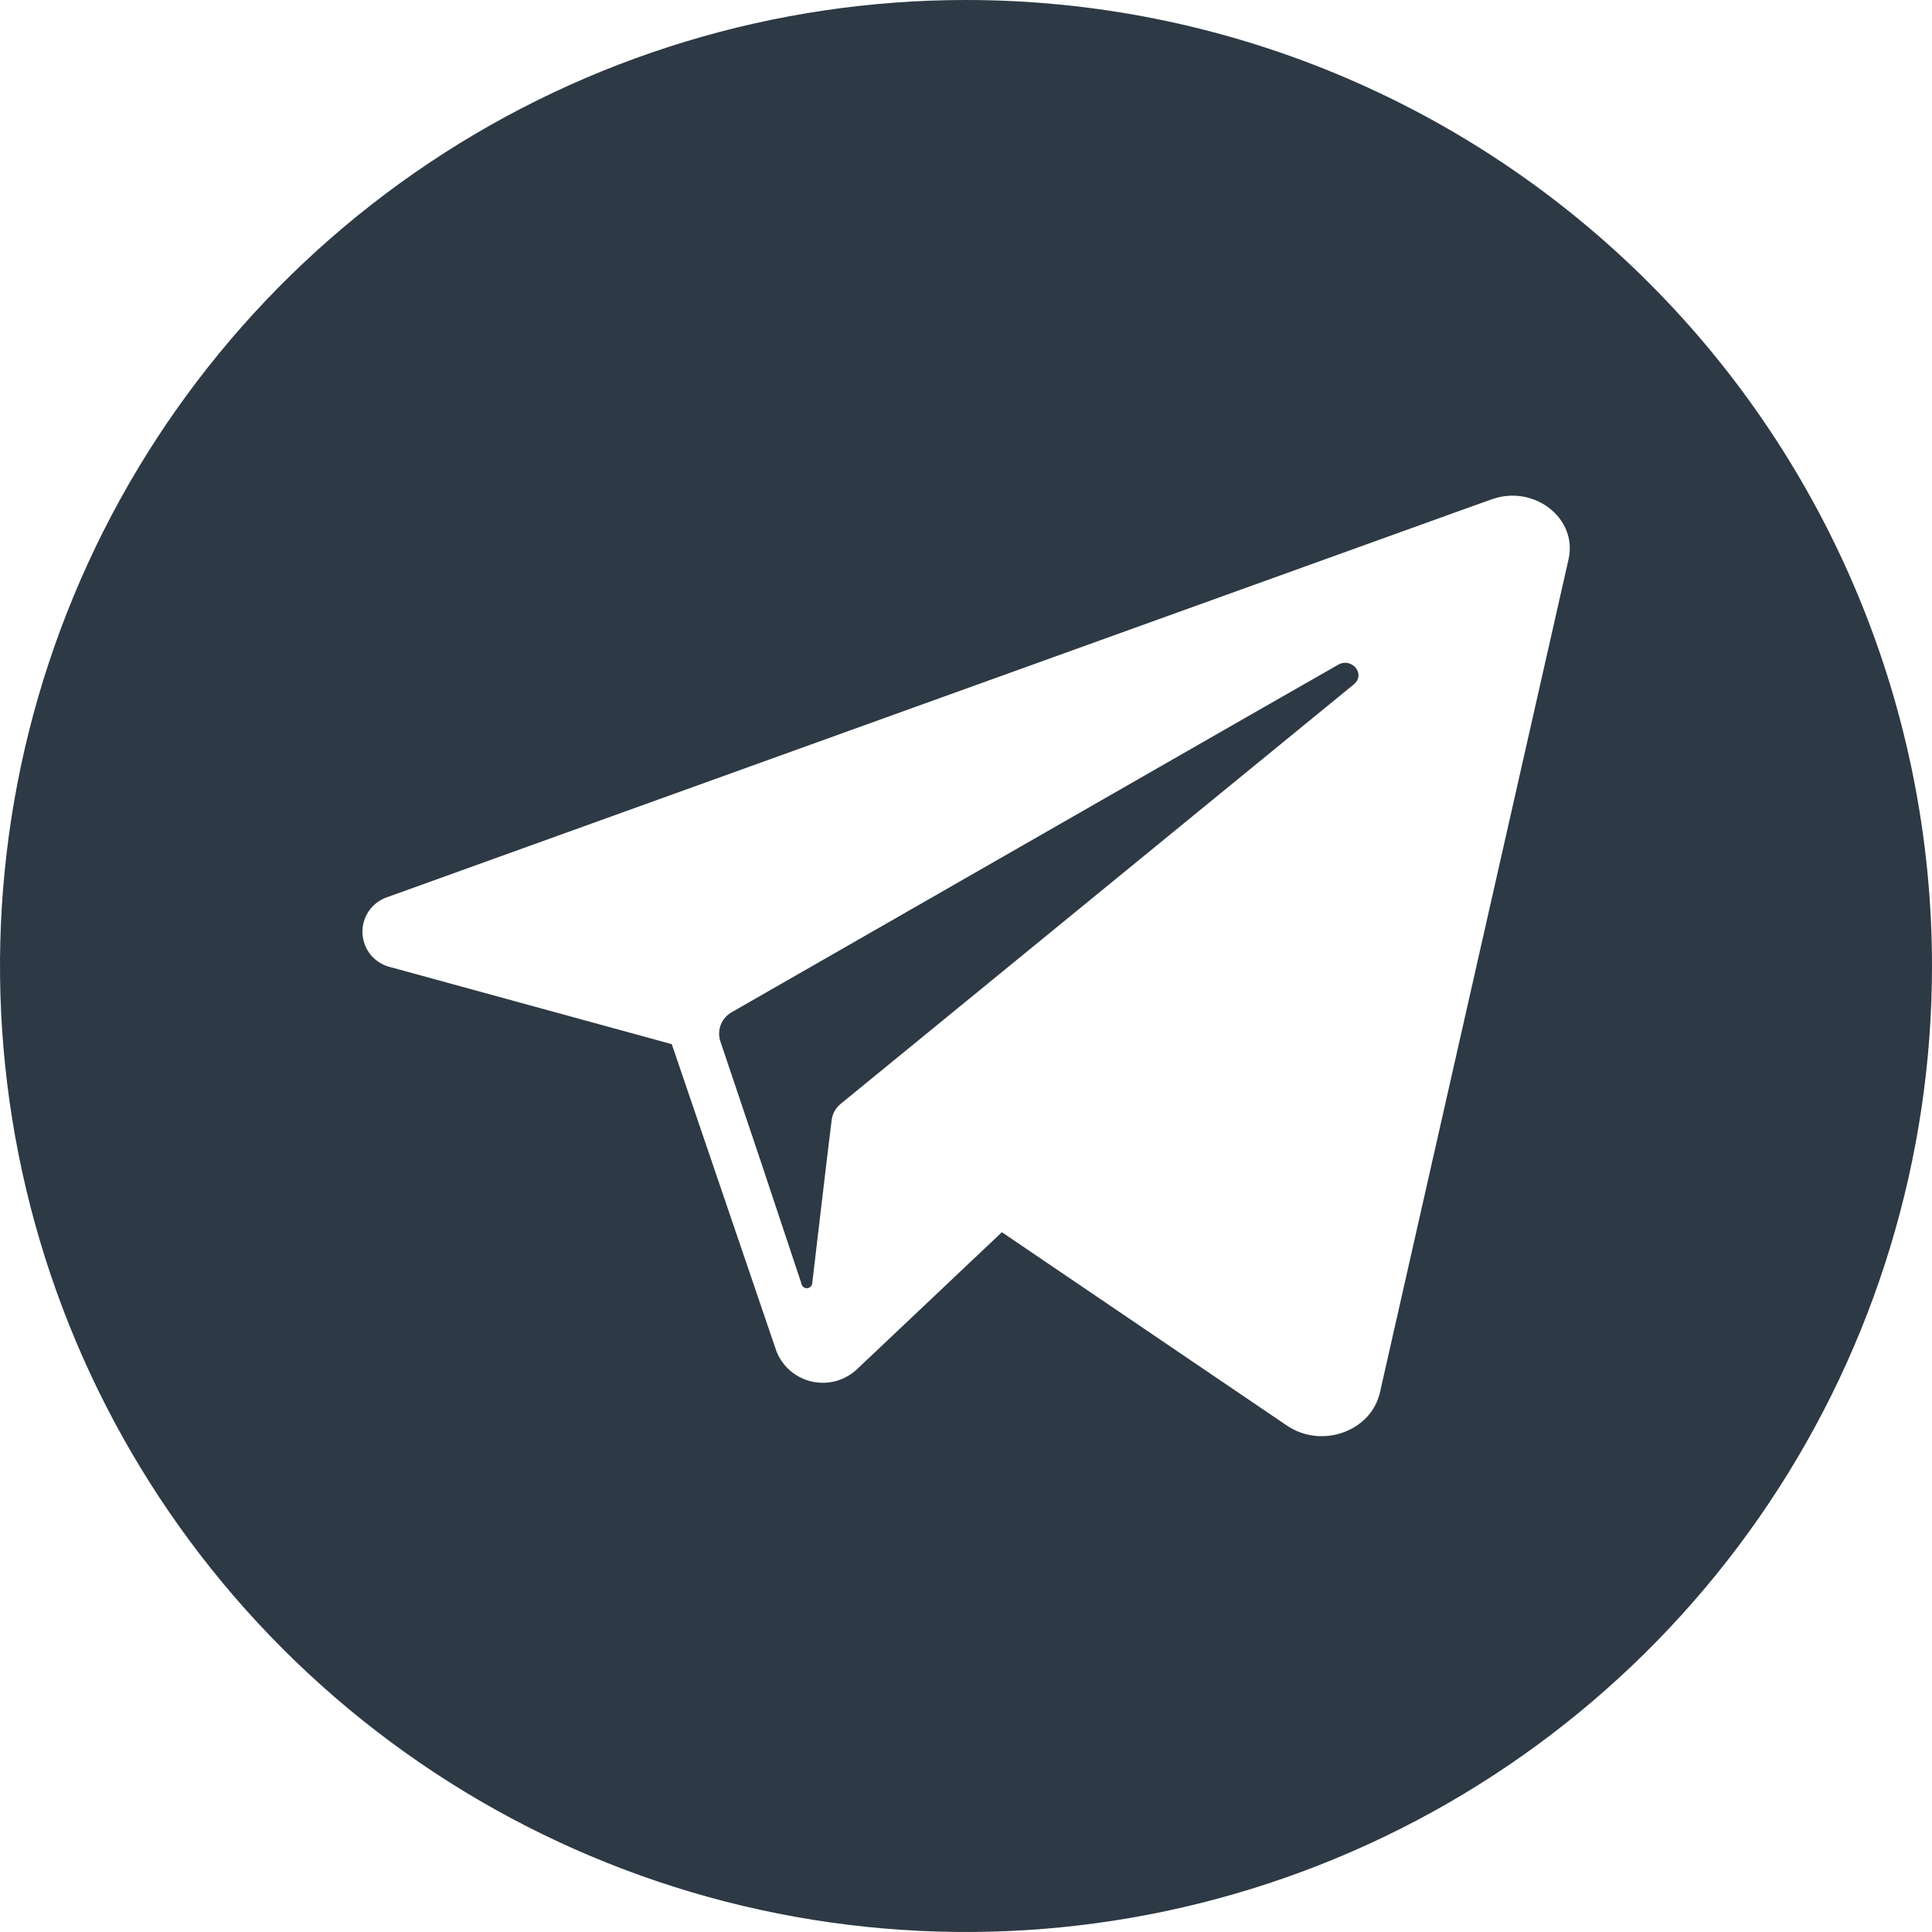 <svg width="28" height="28" viewBox="0 0 28 28" fill="none" xmlns="http://www.w3.org/2000/svg">
<g clip-path="url(#clip0_422_82)">
<path d="M19.62 9.919L12.52 15.723L12.186 15.996C12.113 16.054 12.065 16.139 12.053 16.232L11.978 16.849L11.773 18.583C11.774 18.604 11.768 18.625 11.754 18.641C11.741 18.657 11.721 18.668 11.7 18.67C11.679 18.672 11.658 18.665 11.642 18.651C11.626 18.638 11.615 18.618 11.613 18.597L11.036 16.863L10.439 15.089C10.414 15.01 10.417 14.924 10.448 14.847C10.48 14.769 10.537 14.705 10.611 14.666L17.999 10.431L19.39 9.636C19.592 9.518 19.799 9.772 19.62 9.919Z" fill="#2D3944"/>
<path d="M14 0C11.231 0 8.524 0.821 6.222 2.359C3.92 3.898 2.125 6.084 1.066 8.642C0.006 11.201 -0.271 14.015 0.269 16.731C0.809 19.447 2.143 21.942 4.101 23.899C6.058 25.857 8.553 27.191 11.269 27.731C13.985 28.271 16.799 27.994 19.358 26.934C21.916 25.875 24.102 24.08 25.641 21.778C27.179 19.476 28 16.769 28 14C28 10.287 26.525 6.726 23.899 4.101C21.274 1.475 17.713 0 14 0ZM22.733 8.104L19.999 20.181C19.87 20.747 19.151 21.003 18.647 20.658L14.52 17.858L12.419 19.845C12.333 19.925 12.229 19.984 12.116 20.015C12.002 20.046 11.883 20.049 11.768 20.023C11.654 19.998 11.547 19.945 11.457 19.869C11.368 19.793 11.298 19.696 11.254 19.587L10.495 17.36L9.736 15.133L5.668 14.019C5.555 13.994 5.452 13.932 5.377 13.844C5.302 13.755 5.259 13.643 5.253 13.527C5.248 13.411 5.281 13.296 5.348 13.2C5.415 13.105 5.511 13.034 5.622 12.999L21.337 7.337L21.627 7.234C22.236 7.021 22.866 7.514 22.733 8.104Z" fill="#2D3944"/>
</g>
<defs>
<clipPath id="clip0_422_82">
<rect width="28" height="28" fill="white"/>
</clipPath>
</defs>
</svg>
